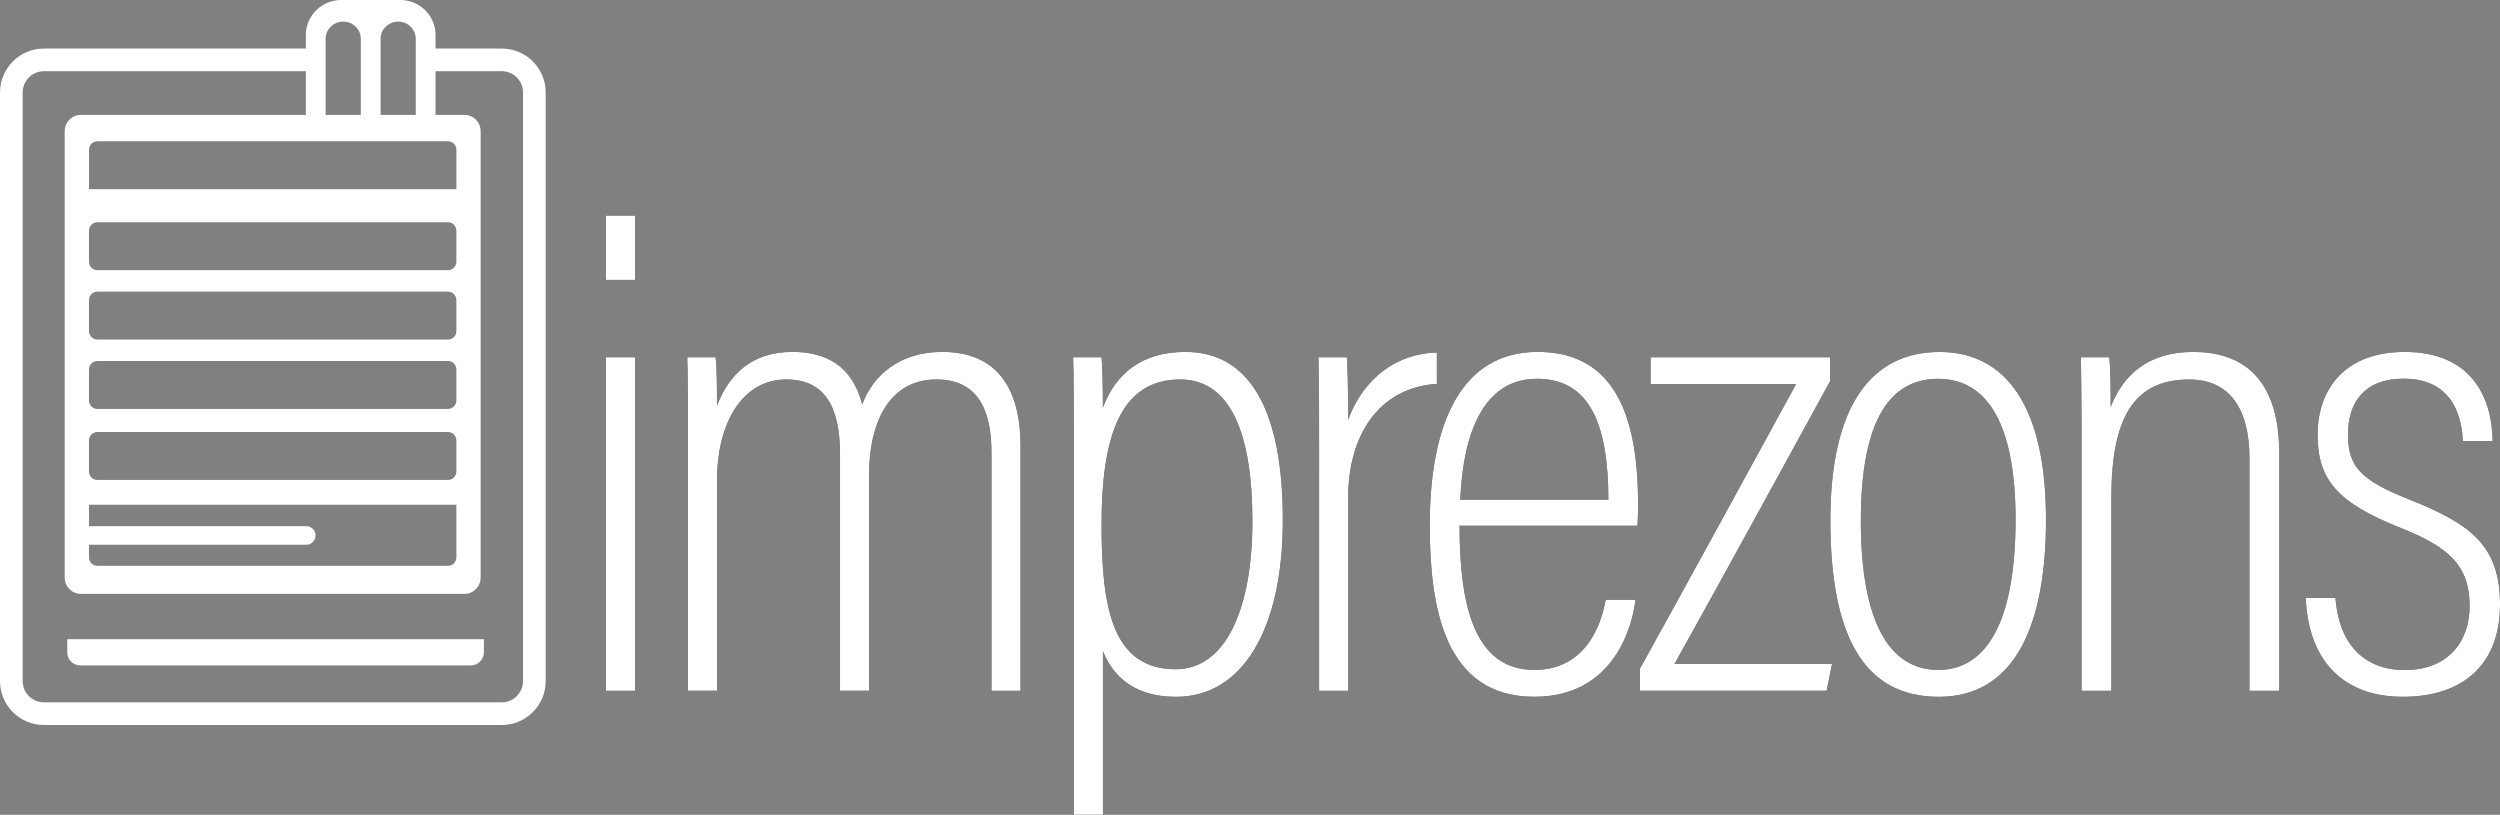 <?xml version="1.0" encoding="UTF-8"?>
<svg id="Layer_2" data-name="Layer 2" xmlns="http://www.w3.org/2000/svg" viewBox="0 0 744.53 242.65">
  <rect x="0" y="0" width="744.53" height="242.65" fill="#808080" stroke="none"/>
  <defs>
    <style>
      .cls-1 {
        fill: #fff;
      }
    </style>
  </defs>
  <g id="logo_dark" data-name="logo dark">
    <path class="cls-1"
      d="M20.03,194.27c0,2.16,1.75,3.91,3.91,3.91h116.26c2.16,0,3.91-1.75,3.91-3.91v-3.91H20.03v3.91Z" />
    <path class="cls-1"
      d="M149.44,14.46h-19.73v-4.08c0-5.73-4.73-10.38-10.57-10.38h-17.48c-5.84,0-10.57,4.65-10.57,10.38v4.08H13.07C5.86,14.46,0,20.32,0,27.53v175.31c0,7.21,5.86,13.07,13.07,13.07h136.37c7.21,0,13.07-5.86,13.07-13.07V27.53c0-7.21-5.86-13.07-13.07-13.07ZM91.28,156.7H26.8c-.1,0-.2,0-.29.02v-6.41h109.4v15.67c0,1.4-1.11,2.53-2.48,2.53H28.98c-1.37,0-2.48-1.13-2.48-2.53v-3.78c.1.01.19.02.29.02h64.48c1.49,0,2.7-1.24,2.7-2.76s-1.21-2.76-2.7-2.76ZM133.43,142.93H28.98c-1.37,0-2.48-1.13-2.48-2.53v-9.21c0-1.4,1.11-2.53,2.48-2.53h104.45c1.37,0,2.48,1.13,2.48,2.53v9.21c0,1.4-1.11,2.53-2.48,2.53ZM133.43,121.78H28.98c-1.37,0-2.48-1.13-2.48-2.53v-9.21c0-1.4,1.11-2.53,2.48-2.53h104.45c1.37,0,2.48,1.13,2.48,2.53v9.21c0,1.4-1.11,2.53-2.48,2.53ZM133.43,101.12H28.98c-1.37,0-2.48-1.13-2.48-2.53v-9.21c0-1.4,1.11-2.53,2.48-2.53h104.45c1.37,0,2.48,1.13,2.48,2.53v9.21c0,1.4-1.11,2.53-2.48,2.53ZM133.43,80.46H28.98c-1.37,0-2.48-1.13-2.48-2.53v-9.21c0-1.4,1.11-2.53,2.48-2.53h104.45c1.37,0,2.48,1.13,2.48,2.53v9.21c0,1.4-1.11,2.53-2.48,2.53ZM26.51,56.35v-11.74c0-1.4,1.11-2.53,2.48-2.53h104.45c1.37,0,2.48,1.13,2.48,2.53v11.74H26.51ZM113.34,11.57c0-2.84,2.34-5.14,5.24-5.14s5.24,2.3,5.24,5.14v22.65h-10.47V11.57ZM96.98,11.57c0-2.84,2.34-5.14,5.24-5.14s5.24,2.3,5.24,5.14v22.65h-10.47V11.57ZM155.76,202.84c0,3.49-2.84,6.32-6.32,6.32H13.07c-3.49,0-6.32-2.84-6.32-6.32V27.53c0-3.49,2.84-6.32,6.32-6.32h78.02v13.01H24.05c-2.64,0-4.78,2.18-4.78,4.87v132.9c0,2.69,2.14,4.87,4.78,4.87h114.31c2.64,0,4.78-2.18,4.78-4.87V39.09c0-2.69-2.14-4.87-4.78-4.87h-8.65v-13.01h19.73c3.49,0,6.32,2.84,6.32,6.32v175.31Z" />
    <g>
      <g>
        <path d="M180.45,106.4h8.67v99.33h-8.67v-99.33ZM180.45,64.21h8.67v19.15h-8.67v-19.15Z" />
        <path
          d="M204.87,136.2c0-16.36,0-24.85-.2-29.8h8.45c.4,3.54.4,8.89.4,14.4,3.6-9.3,10.36-16,22.43-16,10.15,0,17.86,4.19,20.84,15.64,3.2-8.7,11.12-15.64,23.85-15.64,11.19,0,23.29,5.21,23.29,28.25v72.67h-8.66v-70.85c0-11.44-3.17-21.86-16.35-21.86-14.77,0-20.08,13.95-20.08,28.01v64.7h-8.67v-70.45c0-14.38-4.73-22.26-15.97-22.26-13.61,0-20.67,13.74-20.67,29.96v62.75h-8.67v-69.53Z" />
        <path
          d="M328.47,193.9v48.75h-8.67v-107.06c0-13.7,0-23.03-.2-29.19h8.46c.2,1.6.4,9.29.4,15,3.76-10.05,11.46-16.59,24.58-16.59,19.06,0,29,17.25,29,50.05s-12.14,52.66-31.79,52.66c-13.05,0-19-6.7-21.79-13.61ZM372.98,155.27c0-25.78-6.33-42.26-21.5-42.26-17.93,0-23.42,17.14-23.42,43.21,0,24.2,2.94,43.09,22.06,43.09,14.98,0,22.86-18.11,22.86-44.04Z" />
        <path
          d="M392.85,140.36c0-15.51,0-26.81-.2-33.96h8.45c.2,3.15.4,8.09.4,18.62,4.55-12.49,14.65-19.82,26.41-20.02v9.32c-17.65,1.16-26.4,15.83-26.4,33.73v57.68h-8.67v-65.36Z" />
        <path
          d="M434.67,156.58c0,23.97,4.5,42.93,22.26,42.93s20.68-18.08,21.27-20.88h8.84c-.2,2.21-3.36,28.88-30.12,28.88s-31.12-26.63-31.12-51.08c0-31.39,9.98-51.63,32.1-51.63,24.34,0,29.94,21.46,29.94,45.54,0,.85,0,3.29-.2,6.24h-52.97ZM478.99,148.83c0-21.97-5.27-36.03-21.27-36.03-21.46,0-22.45,29.46-22.84,36.03h44.11Z" />
        <path
          d="M488.39,199.14c10.14-18.23,32.24-58.62,46.51-84.74h-43.34v-8.01h53.44v7.18c-10.49,19.16-32.84,60.04-46.3,84.14h46.9l-1.61,8h-55.6v-6.58Z" />
        <path
          d="M609.32,154.69c0,34.21-10.78,52.83-31.92,52.83-22.29,0-32.29-18.02-32.29-52.62s12.57-50.08,32.51-50.08,31.7,16.51,31.7,49.88ZM554.18,155.08c0,30.77,8.82,44.43,23.05,44.43s23.03-14.04,23.03-44.81c0-27.68-8.04-41.88-23.04-41.88-14.02,0-23.04,11.69-23.04,42.27Z" />
        <path
          d="M619.93,137c0-20.27-.19-26.4-.2-30.6h8.46c.2,2.39.4,6.17.4,14.8,3.56-9.25,10.88-16.39,24.57-16.39s25.62,6.83,25.62,30.2v70.72h-8.87v-69.44c0-13.62-5.29-23.27-17.92-23.27-16.51,0-23.2,11.37-23.2,35.21v57.5h-8.87v-68.73Z" />
        <path
          d="M695.52,178.06c.97,13.16,8.04,21.49,20.68,21.49s19.28-8.25,19.28-19.07c0-12.39-6.67-17.72-20.53-23.26-18.59-7.38-24.74-14.17-24.74-27.69s7.96-24.72,25.97-24.72c19.62,0,25.97,13.22,26.17,26.52h-8.84c-.39-5.52-1.95-18.56-17.73-18.56-11.59,0-16.52,7.08-16.52,16.52s3.38,13.61,18.41,19.53c17.95,7.17,26.87,13.56,26.87,31.2s-10.76,27.49-28.94,27.49-28.15-11.19-28.93-29.45h8.85Z" />
      </g>
      <g>
        <path class="cls-1" d="M180.45,106.4h8.67v99.33h-8.67v-99.33ZM180.45,64.21h8.67v19.15h-8.67v-19.15Z" />
        <path class="cls-1"
          d="M204.87,136.2c0-16.36,0-24.85-.2-29.8h8.45c.4,3.54.4,8.89.4,14.4,3.6-9.3,10.36-16,22.43-16,10.15,0,17.86,4.19,20.84,15.64,3.2-8.7,11.12-15.64,23.85-15.64,11.19,0,23.29,5.21,23.29,28.25v72.67h-8.66v-70.85c0-11.44-3.17-21.86-16.35-21.86-14.77,0-20.08,13.95-20.08,28.01v64.7h-8.67v-70.45c0-14.38-4.73-22.26-15.97-22.26-13.61,0-20.67,13.74-20.67,29.96v62.75h-8.67v-69.53Z" />
        <path class="cls-1"
          d="M328.47,193.9v48.75h-8.67v-107.06c0-13.7,0-23.03-.2-29.19h8.46c.2,1.6.4,9.29.4,15,3.76-10.05,11.46-16.59,24.58-16.59,19.06,0,29,17.25,29,50.05s-12.14,52.66-31.79,52.66c-13.05,0-19-6.7-21.79-13.61ZM372.98,155.27c0-25.78-6.33-42.26-21.5-42.26-17.93,0-23.42,17.14-23.42,43.21,0,24.2,2.94,43.09,22.06,43.09,14.98,0,22.86-18.11,22.86-44.04Z" />
        <path class="cls-1"
          d="M392.85,140.36c0-15.51,0-26.81-.2-33.96h8.45c.2,3.15.4,8.09.4,18.62,4.55-12.49,14.65-19.82,26.41-20.02v9.32c-17.65,1.16-26.4,15.83-26.4,33.73v57.68h-8.67v-65.36Z" />
        <path class="cls-1"
          d="M434.67,156.58c0,23.97,4.5,42.93,22.26,42.93s20.68-18.08,21.27-20.88h8.84c-.2,2.21-3.36,28.88-30.12,28.88s-31.12-26.63-31.12-51.08c0-31.39,9.98-51.63,32.1-51.63,24.34,0,29.94,21.46,29.94,45.54,0,.85,0,3.29-.2,6.24h-52.97ZM478.99,148.83c0-21.97-5.27-36.03-21.27-36.03-21.46,0-22.45,29.46-22.84,36.03h44.11Z" />
        <path class="cls-1"
          d="M488.39,199.14c10.14-18.23,32.24-58.62,46.51-84.74h-43.34v-8.01h53.44v7.18c-10.49,19.16-32.84,60.04-46.3,84.14h46.9l-1.61,8h-55.6v-6.58Z" />
        <path class="cls-1"
          d="M609.32,154.69c0,34.21-10.78,52.83-31.92,52.83-22.29,0-32.29-18.02-32.29-52.62s12.57-50.08,32.51-50.08,31.7,16.51,31.7,49.88ZM554.18,155.08c0,30.77,8.82,44.43,23.05,44.43s23.03-14.04,23.03-44.81c0-27.68-8.04-41.88-23.04-41.88-14.02,0-23.04,11.69-23.04,42.27Z" />
        <path class="cls-1"
          d="M619.93,137c0-20.27-.19-26.4-.2-30.6h8.46c.2,2.39.4,6.17.4,14.8,3.56-9.25,10.88-16.39,24.57-16.39s25.62,6.83,25.62,30.2v70.72h-8.87v-69.44c0-13.62-5.29-23.27-17.92-23.27-16.51,0-23.2,11.37-23.2,35.21v57.5h-8.87v-68.73Z" />
        <path class="cls-1"
          d="M695.52,178.06c.97,13.16,8.04,21.49,20.68,21.49s19.28-8.25,19.28-19.07c0-12.39-6.67-17.72-20.53-23.26-18.59-7.38-24.74-14.17-24.74-27.69s7.96-24.72,25.97-24.72c19.62,0,25.97,13.22,26.17,26.52h-8.84c-.39-5.52-1.95-18.56-17.73-18.56-11.59,0-16.52,7.08-16.52,16.52s3.38,13.61,18.41,19.53c17.95,7.17,26.87,13.56,26.87,31.2s-10.76,27.49-28.94,27.49-28.15-11.19-28.93-29.45h8.85Z" />
      </g>
    </g>
  </g>
</svg>